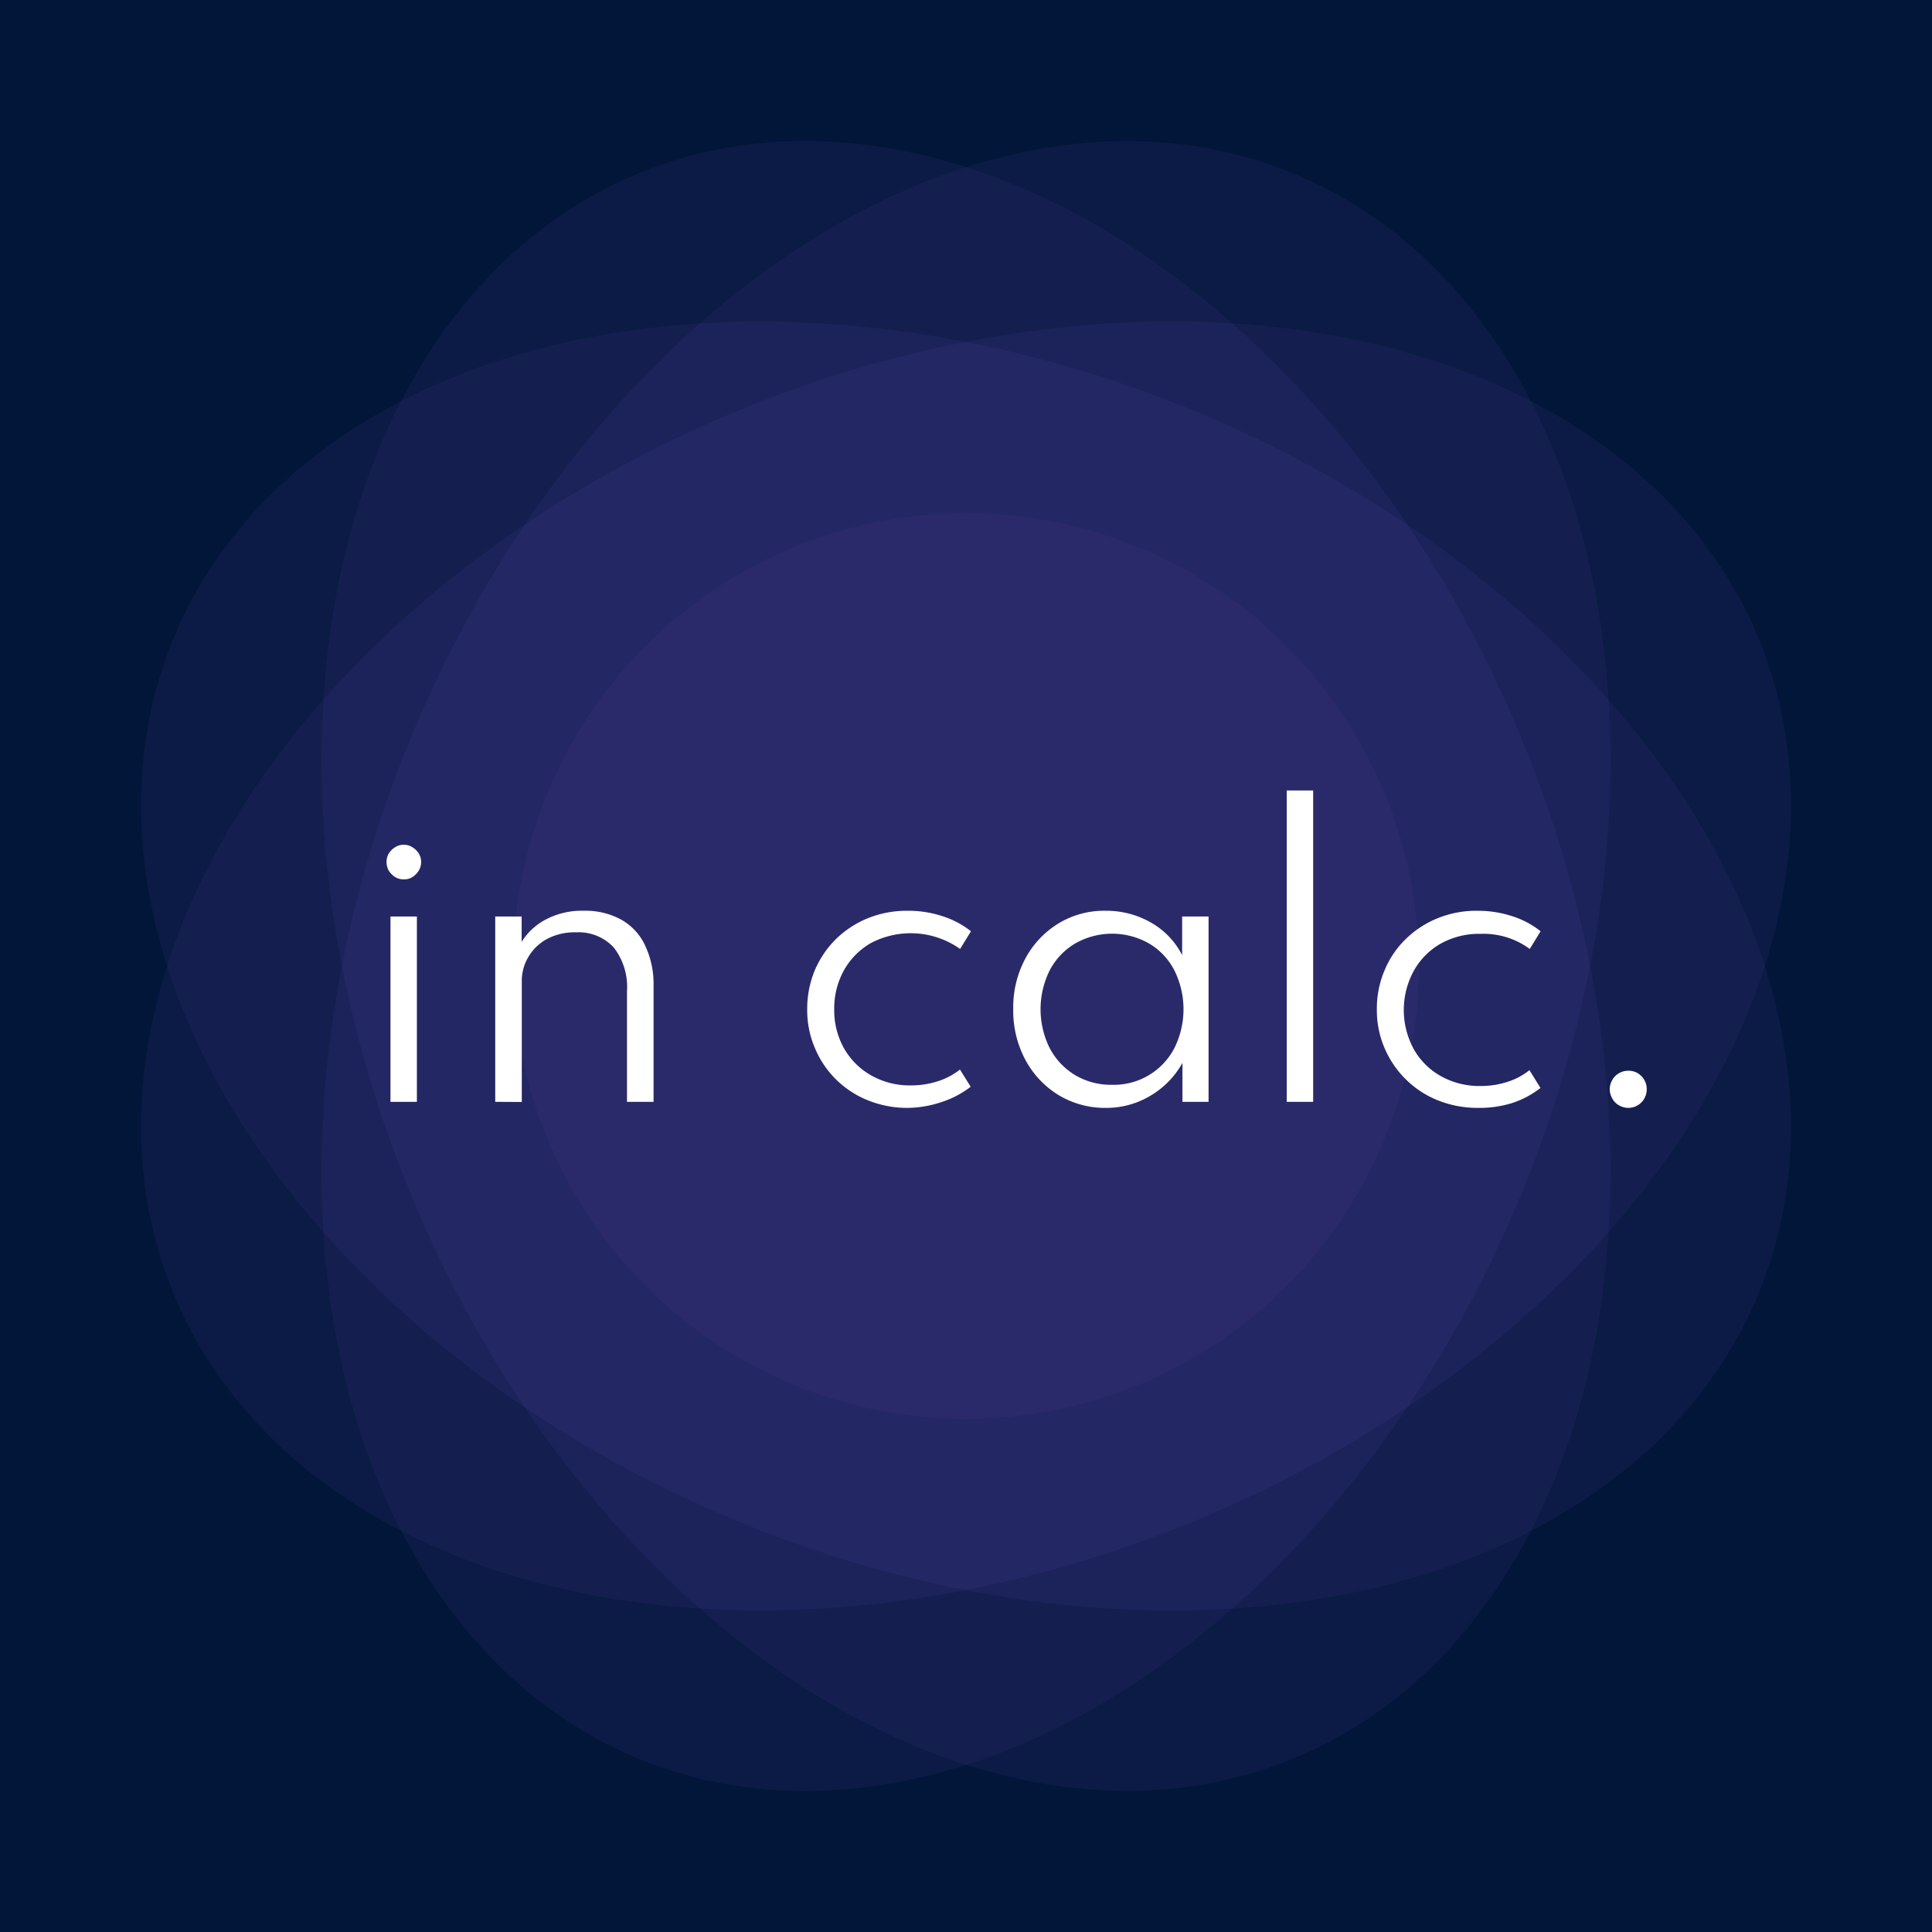 <svg xmlns="http://www.w3.org/2000/svg" viewBox="0 0 128 128">
    <rect fill="#011638" width="128" height="128"/>
    <ellipse fill="#6c49b8" opacity="0.1" cx="64" cy="64" rx="56.82" ry="39.77" transform="translate(-19.62 98.64) rotate(-67.5)"/>
    <ellipse fill="#6c49b8" opacity="0.1" cx="64" cy="64" rx="39.77" ry="56.82" transform="translate(-19.62 29.36) rotate(-22.5)"/>
    <ellipse fill="#6c49b8" opacity="0.1" cx="64" cy="64" rx="39.77" ry="56.82" transform="translate(-19.62 98.64) rotate(-67.5)"/>
    <ellipse fill="#6c49b8" opacity="0.1" cx="64" cy="64" rx="56.82" ry="39.77" transform="translate(-19.62 29.36) rotate(-22.5)"/>
    <circle fill="#6c49b8" opacity="0.1" cx="64" cy="64" r="30"/>
    <path fill="#fff" d="M26.76,58.26a1.11,1.11,0,0,1-.58-.15,1.4,1.4,0,0,1-.42-.42,1.17,1.17,0,0,1-.15-.58,1.1,1.1,0,0,1,.15-.57,1.27,1.27,0,0,1,.42-.41,1,1,0,0,1,.58-.16,1,1,0,0,1,.56.16,1.27,1.27,0,0,1,.42.41,1,1,0,0,1,.16.57,1.08,1.08,0,0,1-.16.58,1.4,1.4,0,0,1-.42.42A1,1,0,0,1,26.76,58.26ZM25.87,73V60.72h1.75V73ZM32.81,73V60.72h1.75V62.4a4.17,4.17,0,0,1,1.56-1.46,5.13,5.13,0,0,1,2.58-.6,4.92,4.92,0,0,1,2.46.59,3.8,3.8,0,0,1,1.58,1.71,6,6,0,0,1,.56,2.7V73H41.54V65.68a4.27,4.27,0,0,0-.88-2.91,3.18,3.18,0,0,0-2.51-1,3.88,3.88,0,0,0-1.93.45A3.2,3.2,0,0,0,35,63.41a3.07,3.07,0,0,0-.43,1.6v8ZM60.12,73.4a6.94,6.94,0,0,1-2.59-.49A6.35,6.35,0,0,1,54,69.46a6.34,6.34,0,0,1-.52-2.59,6.63,6.63,0,0,1,.5-2.58,6.49,6.49,0,0,1,1.41-2.08,6.58,6.58,0,0,1,2.12-1.38,6.91,6.91,0,0,1,2.63-.49,7.24,7.24,0,0,1,2.3.36,5.87,5.87,0,0,1,1.89,1l-.72,1.17a5.67,5.67,0,0,0-5.93-.38,4.79,4.79,0,0,0-1.78,1.82,5.19,5.19,0,0,0-.63,2.56,5.13,5.13,0,0,0,.64,2.57,4.77,4.77,0,0,0,1.81,1.81,5.16,5.16,0,0,0,2.63.66,5.66,5.66,0,0,0,1.77-.27,4.65,4.65,0,0,0,1.48-.78L64.31,72a6.29,6.29,0,0,1-1.89,1A7.25,7.25,0,0,1,60.12,73.4ZM73.25,73.4a5.94,5.94,0,0,1-3.12-.85,6.11,6.11,0,0,1-2.19-2.32,6.91,6.91,0,0,1-.81-3.37,6.83,6.83,0,0,1,.8-3.35,6.09,6.09,0,0,1,2.18-2.32,5.84,5.84,0,0,1,3.14-.85,5.94,5.94,0,0,1,3,.78,5.19,5.19,0,0,1,2.07,2.16V60.72h1.75V73H78.34V70.42a5.79,5.79,0,0,1-2.13,2.18A5.66,5.66,0,0,1,73.25,73.4Zm.43-1.53a4.51,4.51,0,0,0,4.12-2.42,5.78,5.78,0,0,0,0-5.17,4.39,4.39,0,0,0-1.67-1.77,4.94,4.94,0,0,0-4.9,0,4.48,4.48,0,0,0-1.68,1.77,5.78,5.78,0,0,0,0,5.17,4.57,4.57,0,0,0,1.68,1.78A4.64,4.64,0,0,0,73.68,71.87ZM85.25,73V52.37H87V73ZM97.88,73.4a7,7,0,0,1-2.59-.49,6.3,6.3,0,0,1-2.12-1.37,6.49,6.49,0,0,1-1.43-2.08,6.34,6.34,0,0,1-.52-2.59,6.46,6.46,0,0,1,.51-2.58,6.18,6.18,0,0,1,1.41-2.08,6.48,6.48,0,0,1,2.12-1.38,6.83,6.83,0,0,1,2.62-.49,7.35,7.35,0,0,1,2.31.36,5.82,5.82,0,0,1,1.88,1l-.72,1.17a5.17,5.17,0,0,0-3.26-1,5.22,5.22,0,0,0-2.66.66,4.72,4.72,0,0,0-1.78,1.82,5.42,5.42,0,0,0,0,5.13,4.67,4.67,0,0,0,1.8,1.81,5.23,5.23,0,0,0,2.64.66,5.75,5.75,0,0,0,1.77-.27,4.5,4.5,0,0,0,1.47-.78l.73,1.18a6.11,6.11,0,0,1-1.88,1A7.26,7.26,0,0,1,97.88,73.4ZM107.89,73.4a1.24,1.24,0,0,1-.63-.17,1.12,1.12,0,0,1-.44-.45,1.23,1.23,0,0,1-.17-.62,1.17,1.17,0,0,1,.17-.61,1.14,1.14,0,0,1,.45-.45,1.18,1.18,0,0,1,.61-.16,1.17,1.17,0,0,1,.62.16,1.26,1.26,0,0,1,.44.45,1.16,1.16,0,0,1,.16.61,1.22,1.22,0,0,1-.16.62,1.19,1.19,0,0,1-.44.45A1.17,1.17,0,0,1,107.89,73.4Z"/>
</svg>